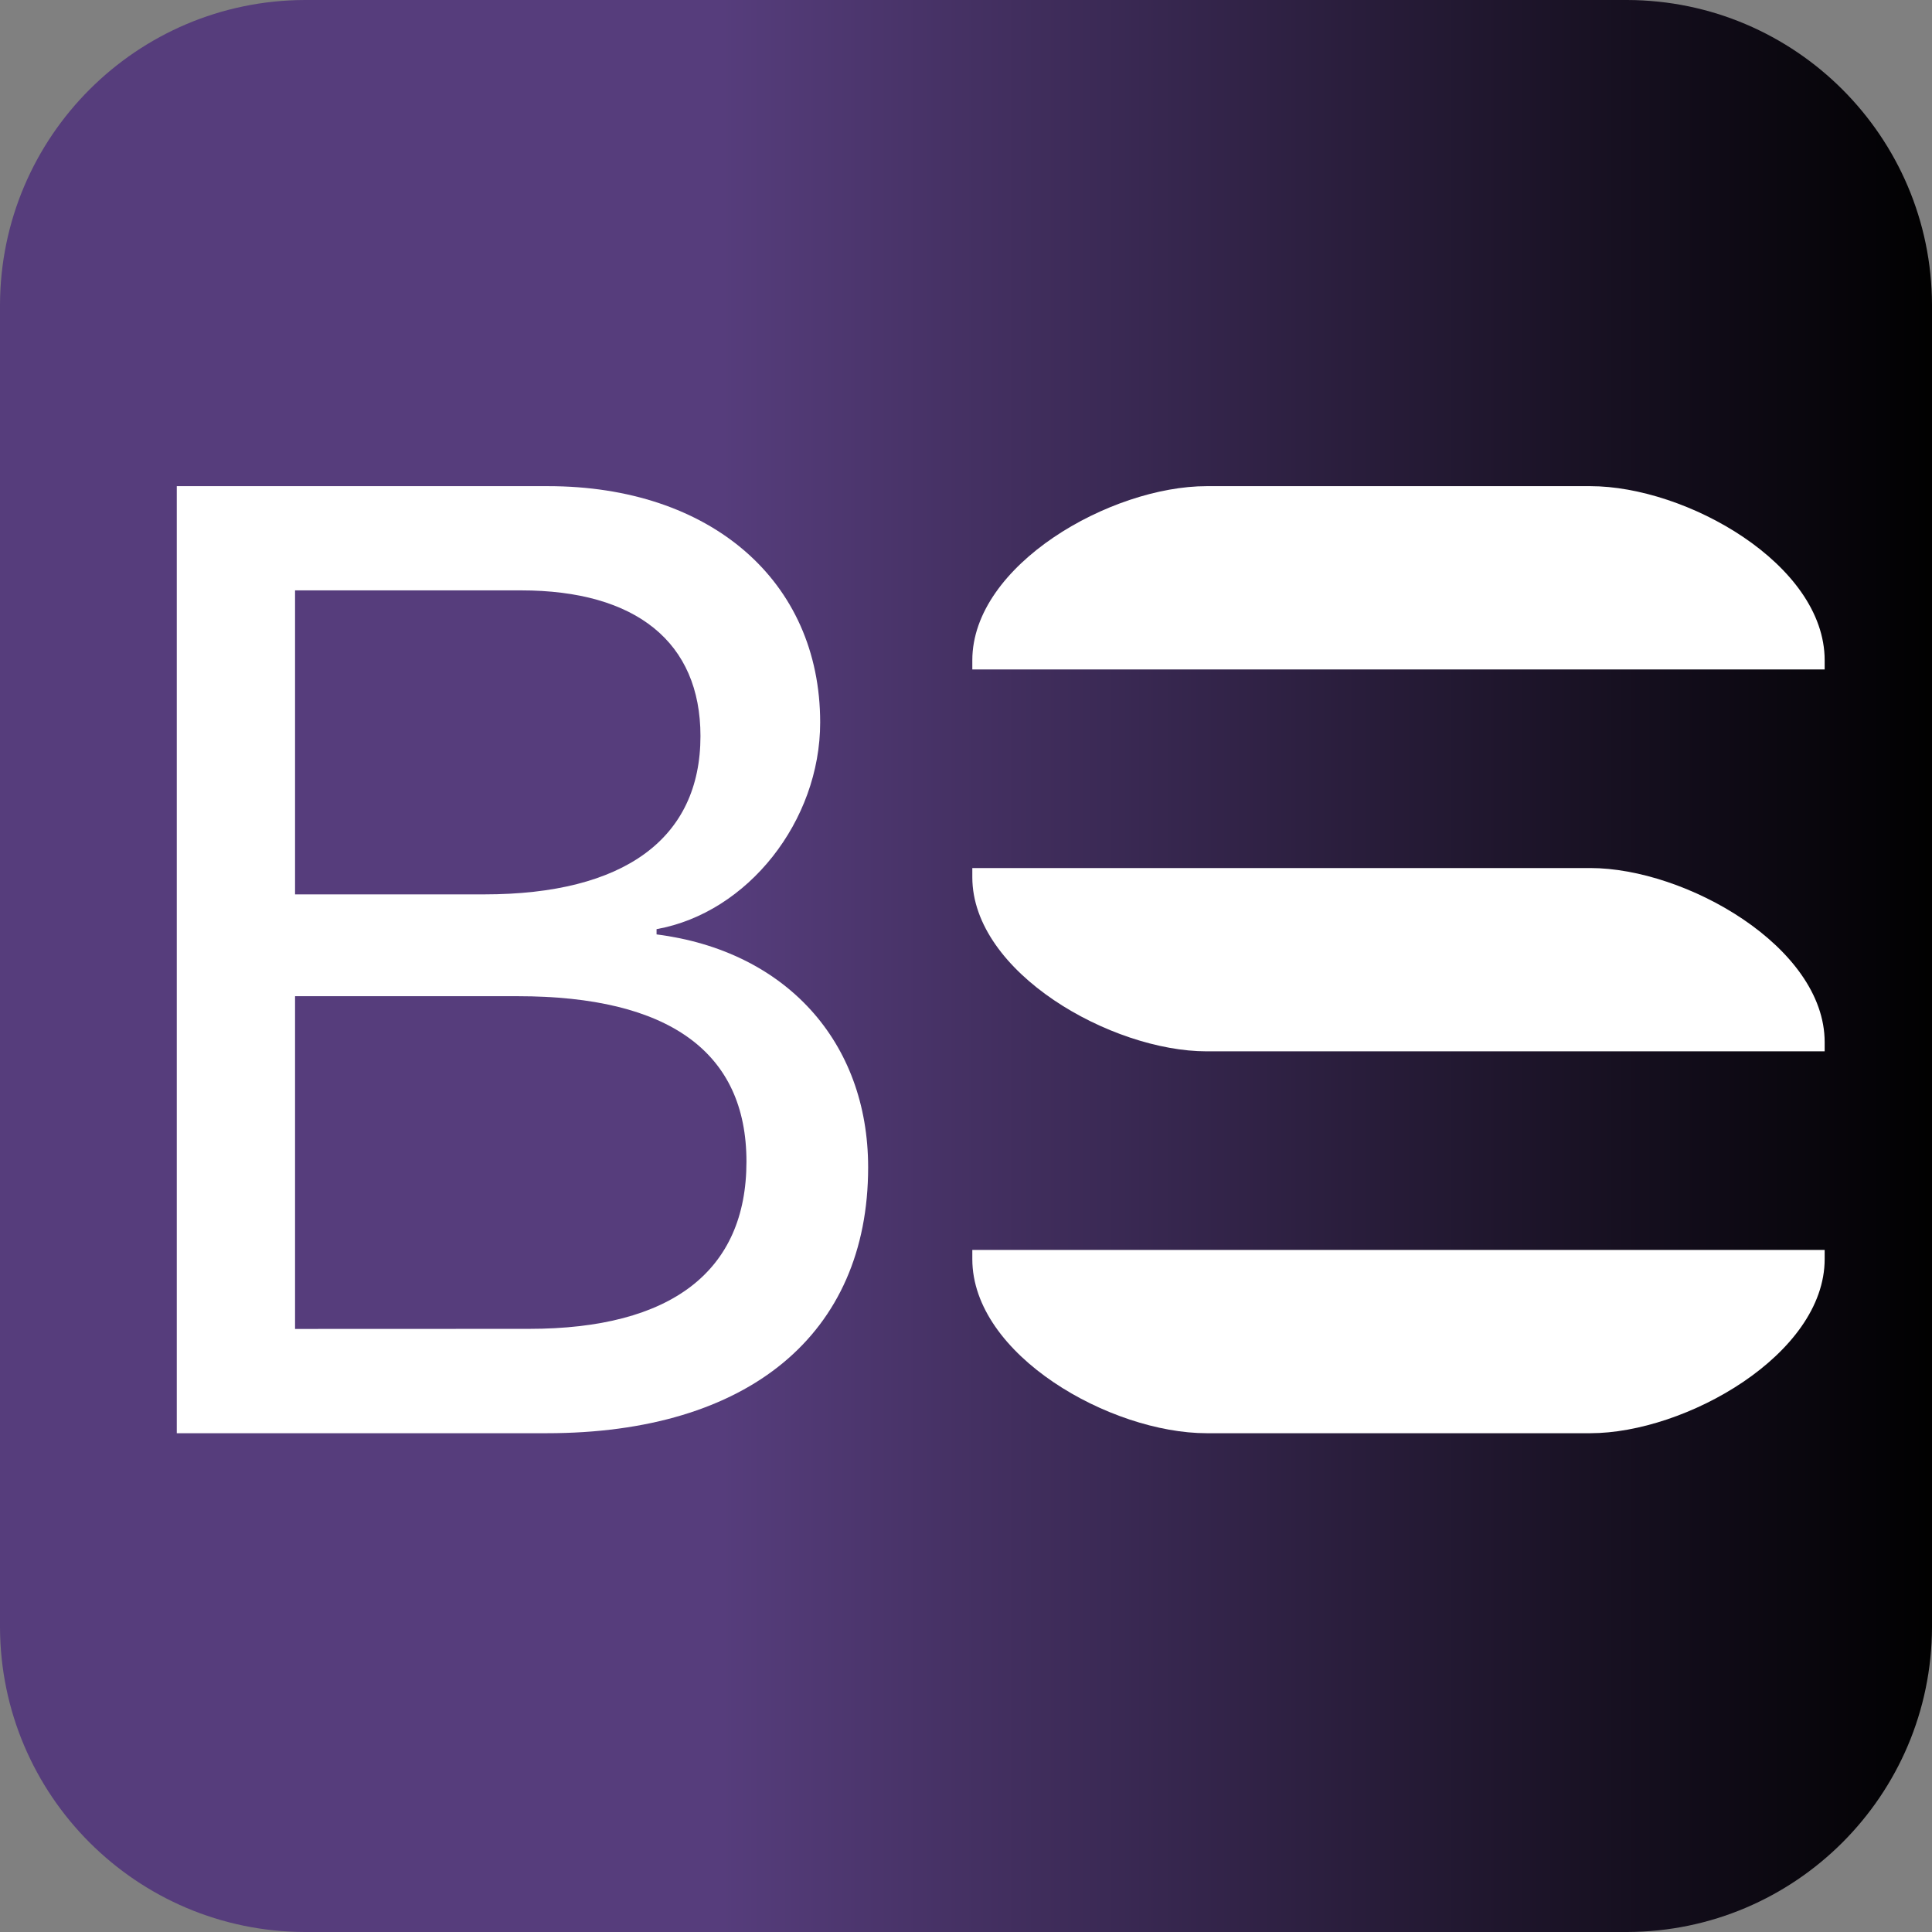 <?xml version="1.0" encoding="UTF-8"?>
<svg width="612px" height="612px" viewBox="0 0 612 612" version="1.1" xmlns="http://www.w3.org/2000/svg" xmlns:xlink="http://www.w3.org/1999/xlink">
    <rect x="0" y="0" width="612" height="612" fill="#808080" stroke="none"/>
    <!-- Generator: Sketch 47.1 (45422) - http://www.bohemiancoding.com/sketch -->
    <title>favicon</title>
    <desc>Created with Sketch.</desc>
    <defs>
        <linearGradient x1="100%" y1="50%" x2="37.43%" y2="50%" id="linearGradient-1">
            <stop stop-color="#000000" offset="0%"></stop>
            <stop stop-color="#563D7C" offset="100%"></stop>
        </linearGradient>
    </defs>
    <g id="bs-stencil" stroke="none" stroke-width="1" fill="none" fill-rule="evenodd">
        <g id="favicon" fill-rule="nonzero">
            <path d="M515.477,7.29617709e-15 C568.715,0.169 611.831,43.285 612,96.523 L612,515.477 C611.831,568.715 568.715,611.831 515.477,612 L96.523,612 C43.285,611.831 0.169,568.715 0,515.477 L0,96.523 C0.169,43.285 43.285,0.169 96.523,0 L515.477,0 L515.477,7.29617709e-15 Z" id="Outline" fill="url(#linearGradient-1)"></path>
            <path d="M56,454 L56,154 L173.604,154 C225.012,154 259.806,183.937 259.806,228.842 C259.806,260.065 236.91,289.131 207.98,294.325 L207.98,295.991 C248.779,301.185 275,329.882 275,369.791 C275,422.597 237.109,454 173.216,454 L56,454 Z M93.465,283.312 L153.408,283.312 C197.74,283.312 221.886,265.638 221.886,233.165 C221.886,203.437 201.492,187.012 165.05,187.012 L93.465,187.012 L93.465,283.312 Z M167.56,420.941 C212.726,420.941 236.455,402.642 236.455,367.956 C236.455,333.27 211.893,315.567 164.027,315.567 L93.465,315.567 L93.465,420.969 L167.56,420.941 Z" id="Bootstrap-Icon" fill="#FFFFFF"></path>
            <path d="M578,398.839 C578,429.081 533.884,454 503.75,454 L382.25,454 C351.875,454 308,429.323 308,398.839 L308,395.935 L578,395.935 L578,398.839 Z M578,333.032 L382.25,333.032 C352.116,333.032 308,308.113 308,277.871 L308,274.968 L503.75,274.968 C533.884,274.968 578,299.887 578,330.129 L578,333.032 L578,333.032 Z M578,212.065 L308,212.065 L308,209.161 C308,178.919 351.875,154 382.25,154 L503.75,154 C534.125,154 578,178.677 578,209.161 L578,212.065 L578,212.065 Z" id="Stencil-Icon" fill="#FFFFFF"></path>
        </g>
    </g>
</svg>